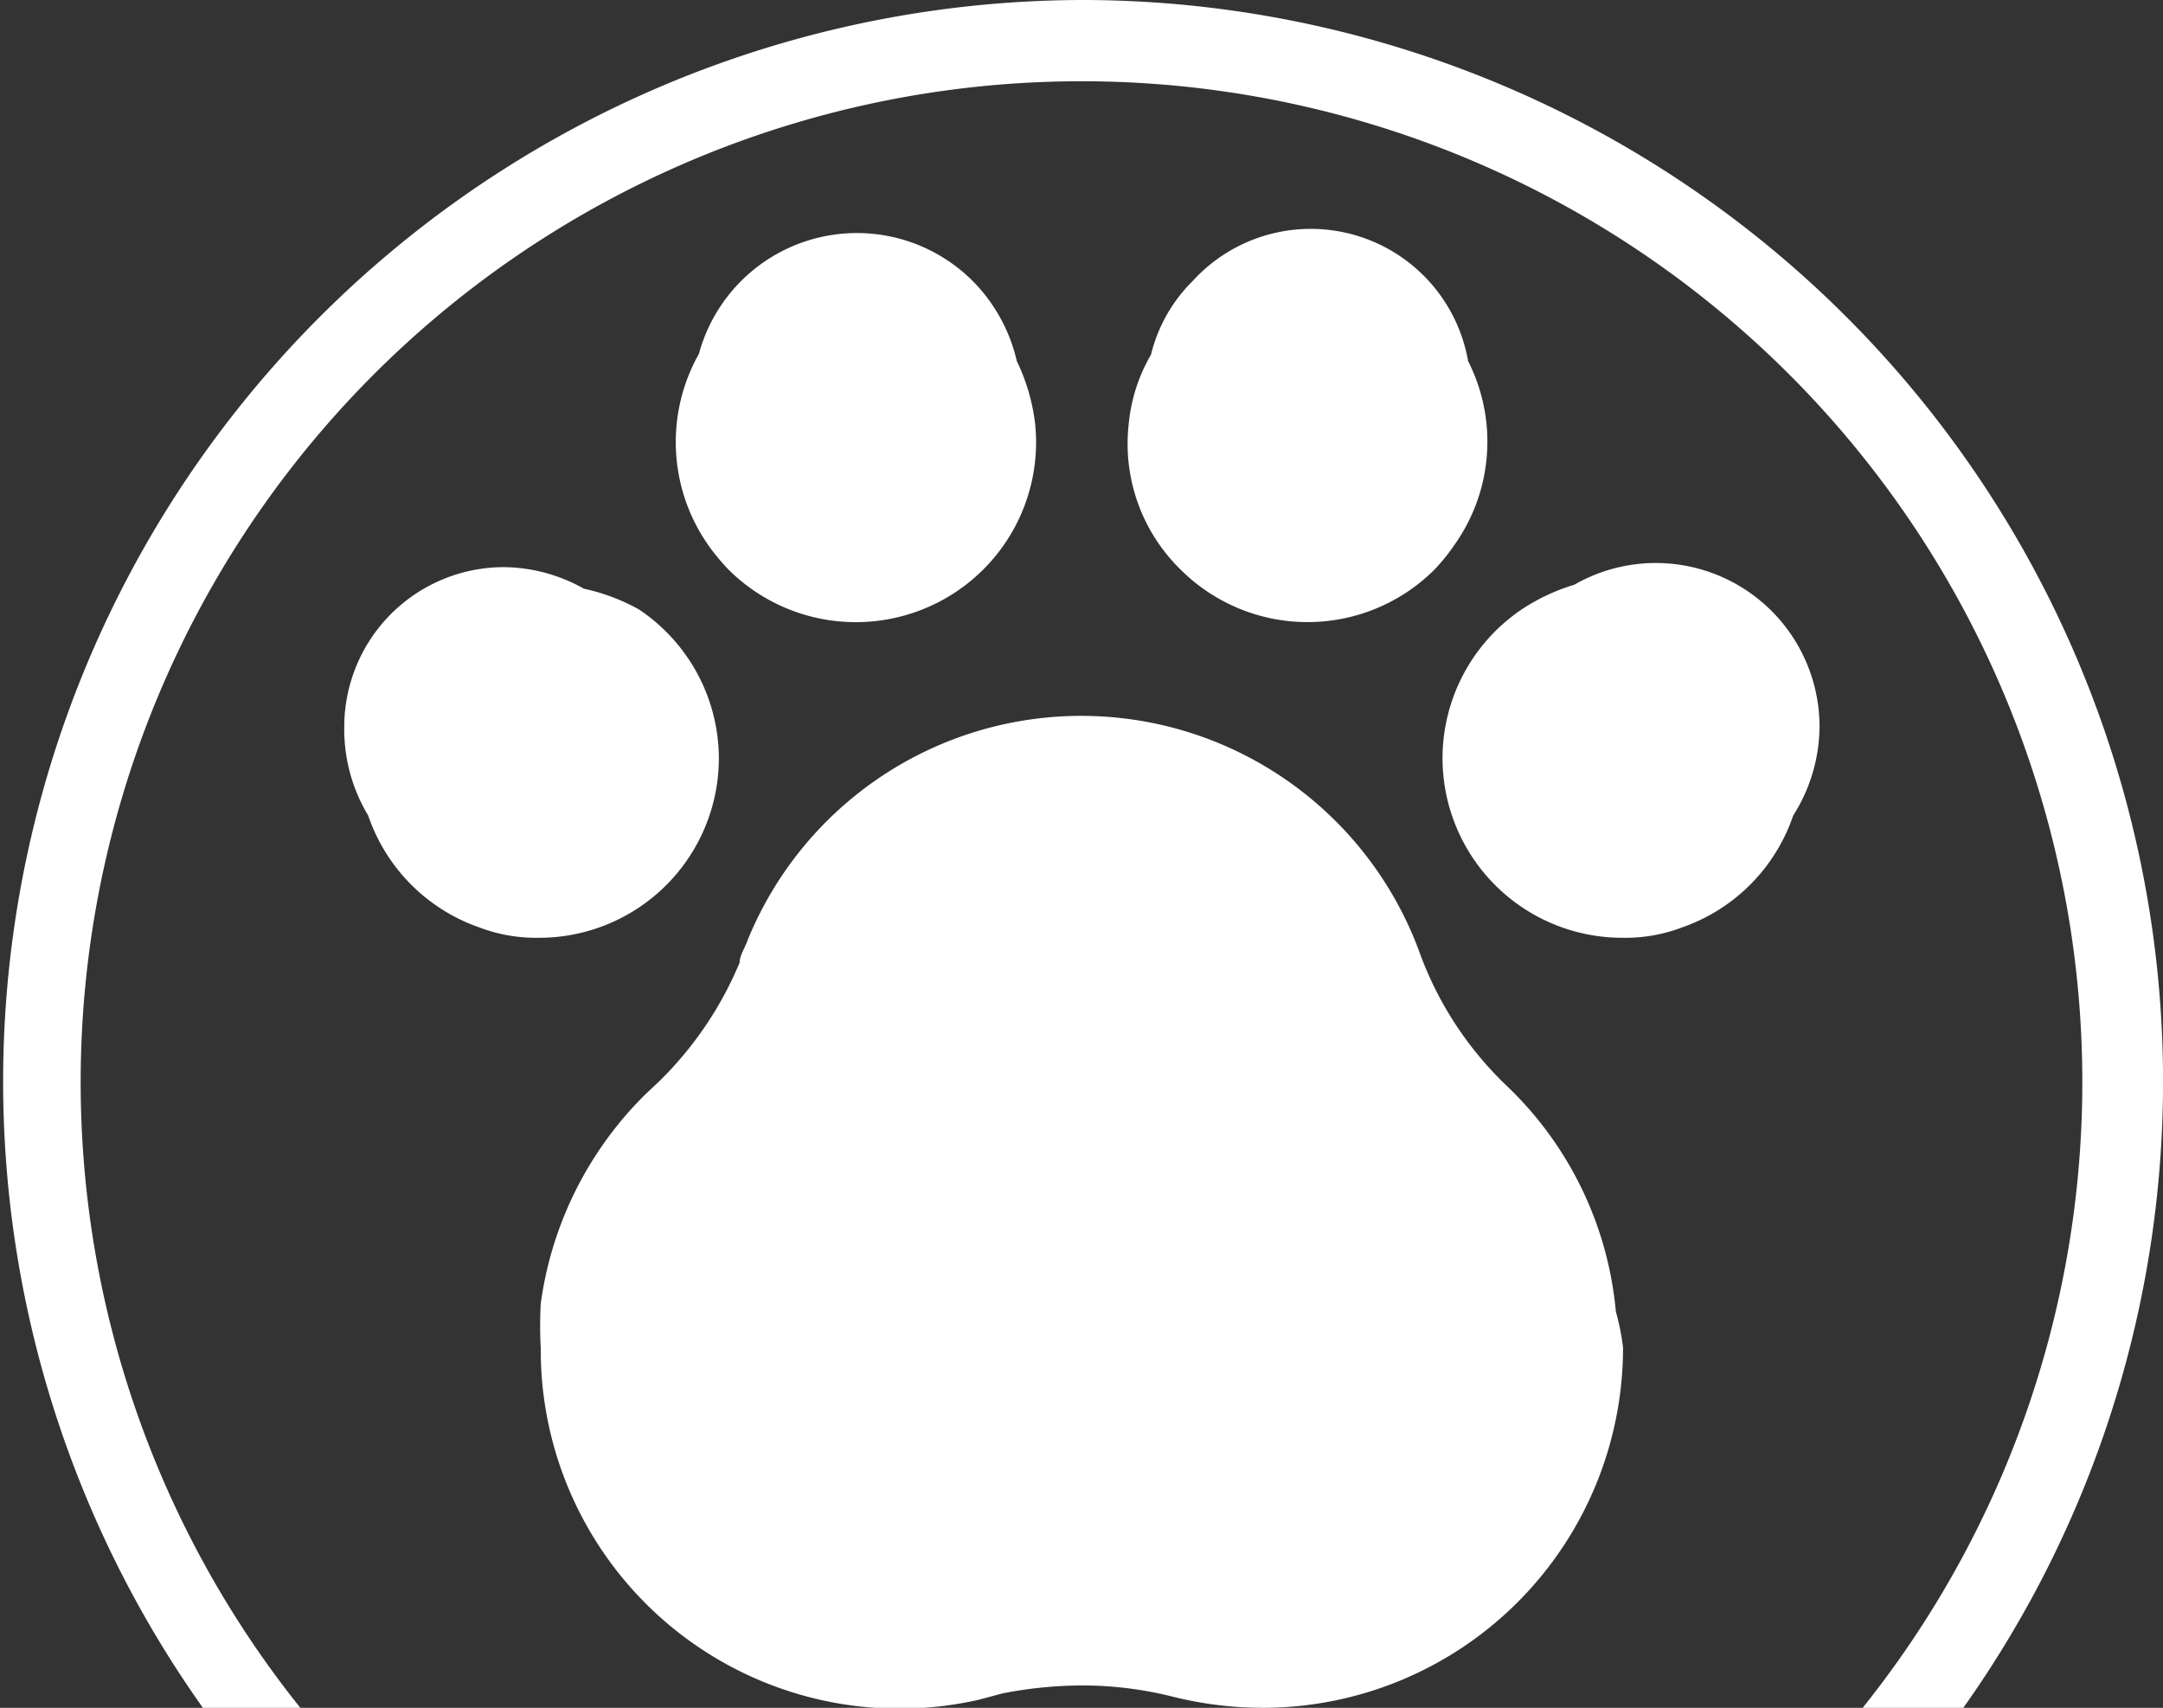 <svg xmlns="http://www.w3.org/2000/svg" viewBox="0 0 27.08 21.38"><rect x="0" y="0" width="27.08" height="21.38" fill="#333333" stroke="none"/><defs><style>.cls-1{fill:#fff;}</style></defs><title>pet</title><g id="Capa_2" data-name="Capa 2"><g id="Capa_1-2" data-name="Capa 1"><path class="cls-1" d="M13.54,0a13.54,13.54,0,0,0-11,21.38H3.76a12.53,12.53,0,1,1,19.56,0h1.26A13.54,13.54,0,0,0,13.54,0Z"/><path class="cls-1" d="M18.21,6.82a2.42,2.42,0,0,1-.25.31,2.25,2.25,0,0,1-3.18,0,2.2,2.2,0,0,1-.65-1.81,2.12,2.12,0,0,1,.28-.88,1.94,1.94,0,0,1,.52-.92,2,2,0,0,1,3.45,1A2.23,2.23,0,0,1,18.21,6.82Z"/><path class="cls-1" d="M12.31,7.13a2.26,2.26,0,0,1-3.19,0,2.75,2.75,0,0,1-.22-.26,2.25,2.25,0,0,1-.15-2.44,2.05,2.05,0,0,1,3.43-.91,2.09,2.09,0,0,1,.55,1,2.47,2.47,0,0,1,.23.79A2.25,2.25,0,0,1,12.31,7.13Z"/><path class="cls-1" d="M9,9.49a2.25,2.25,0,0,1-2.25,2.25A2,2,0,0,1,6,11.61a2.25,2.25,0,0,1-1.39-1.4A2.09,2.09,0,0,1,4.31,9.1a2,2,0,0,1,2-2,2.07,2.07,0,0,1,1,.27A2.5,2.5,0,0,1,8,7.63,2.25,2.25,0,0,1,9,9.49Z"/><path class="cls-1" d="M18.06,9.49a2.25,2.25,0,0,0,2.25,2.25,2,2,0,0,0,.75-.13,2.25,2.25,0,0,0,1.39-1.4,2.1,2.1,0,0,0,.33-1.11,2.05,2.05,0,0,0-3.07-1.78,2.5,2.5,0,0,0-.66.31A2.25,2.25,0,0,0,18.06,9.49Z"/><path class="cls-1" d="M20.32,16.87a4.51,4.51,0,0,1-4.51,4.51,4.66,4.66,0,0,1-1.13-.14h0a4.66,4.66,0,0,0-1.13-.14,5.23,5.23,0,0,0-1,.1h0l-.3.08h0a4.49,4.49,0,0,1-5.48-4.4,5.25,5.25,0,0,1,0-.56h0A4.54,4.54,0,0,1,8.08,13.7h0l.18-.17h0a4.5,4.5,0,0,0,1-1.48h0c0-.09.07-.19.1-.28h0a4.51,4.51,0,0,1,8.4.12v0a4.38,4.38,0,0,0,1.1,1.7l0,0a4.46,4.46,0,0,1,1.37,2.83A3,3,0,0,1,20.32,16.87Z"/></g></g></svg>